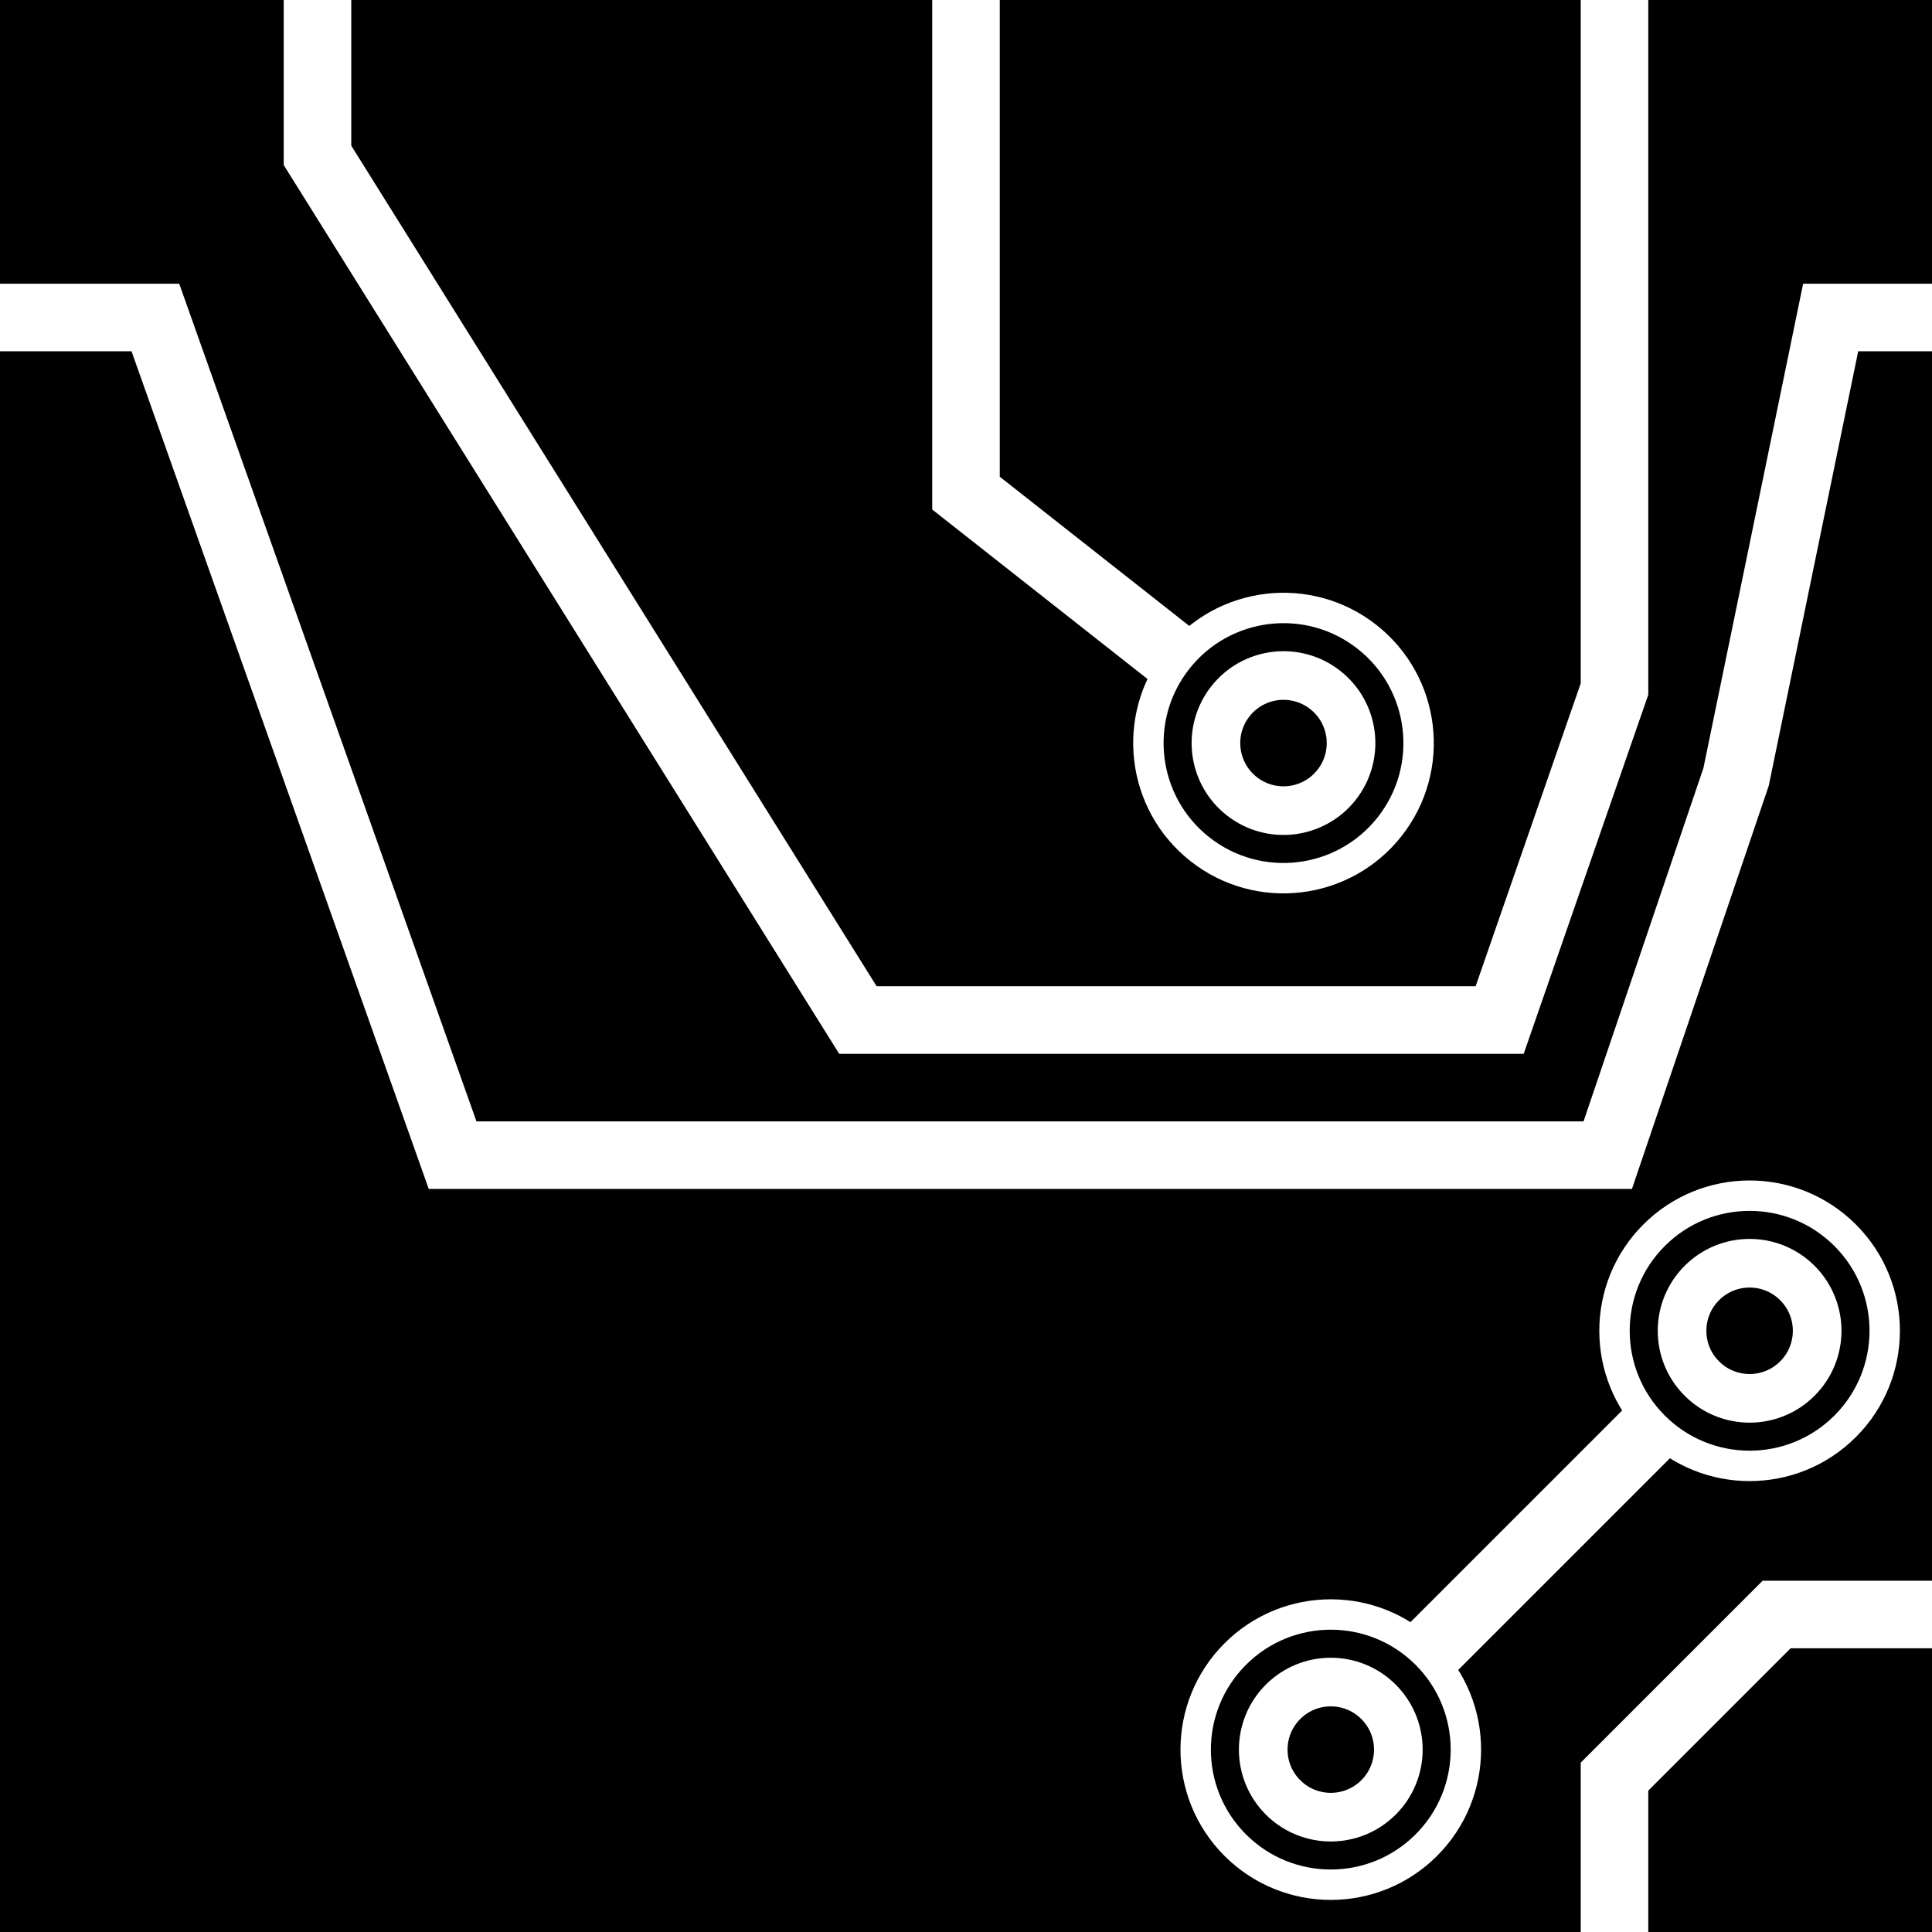 <?xml version="1.0" encoding="UTF-8"?>
<svg
   xmlns:svg="http://www.w3.org/2000/svg"
   xmlns="http://www.w3.org/2000/svg"
   width="256"
   height="256"
   viewBox="0 0 143 143"
   version="1.1"
   id="svg_tile_814">
	<defs id="defs">
		<marker
			viewBox="0 0 20 20"
			markerWidth="20"
			markerHeight="20"
			refX="10"
			refY="10"
			orient="auto"
			id="term">
		  <circle cx="10" cy="10" r="2" style="fill:black;stroke:white;stroke-width:0.45"/>
		  <circle cx="10" cy="10" r="1" style="fill:black;stroke:white;stroke-width:0.72"/>
		</marker>
	</defs>
  <path
     style="fill:black;fill-opacity:1;stroke:none"
     d="M 0 0 H 143 V 143 H 0 Z"
     id="tile_bg"/>
  <g style="fill:none;stroke:white;stroke-opacity:1;stroke-width:5">
    <path id="wire_0" d="M 143.0 119.5 H 131.5 L 119.5 131.5 V 143.0"/>
    <path id="wire_1" d="M 129.5  98.5 L  98.5 129.5" marker-start="url(#term)" marker-end="url(#term)"/>
    <path id="wire_2" d="M  23.5   0.0 V  11.5 L  63.5  75.5 H 111.0 L 119.5  51.0 V   0.0"/>
    <path id="wire_3" d="M   0.0  23.5 H  11.5 L  33.5  85.5 H 119.0 L 128.5  57.5 L 135.5  23.5 H 143.0"/>
    <path id="wire_4" d="M  71.5   0.0 V  36.5 L  95.0  55.0" marker-end="url(#term)"/>
	</g>
</svg>
